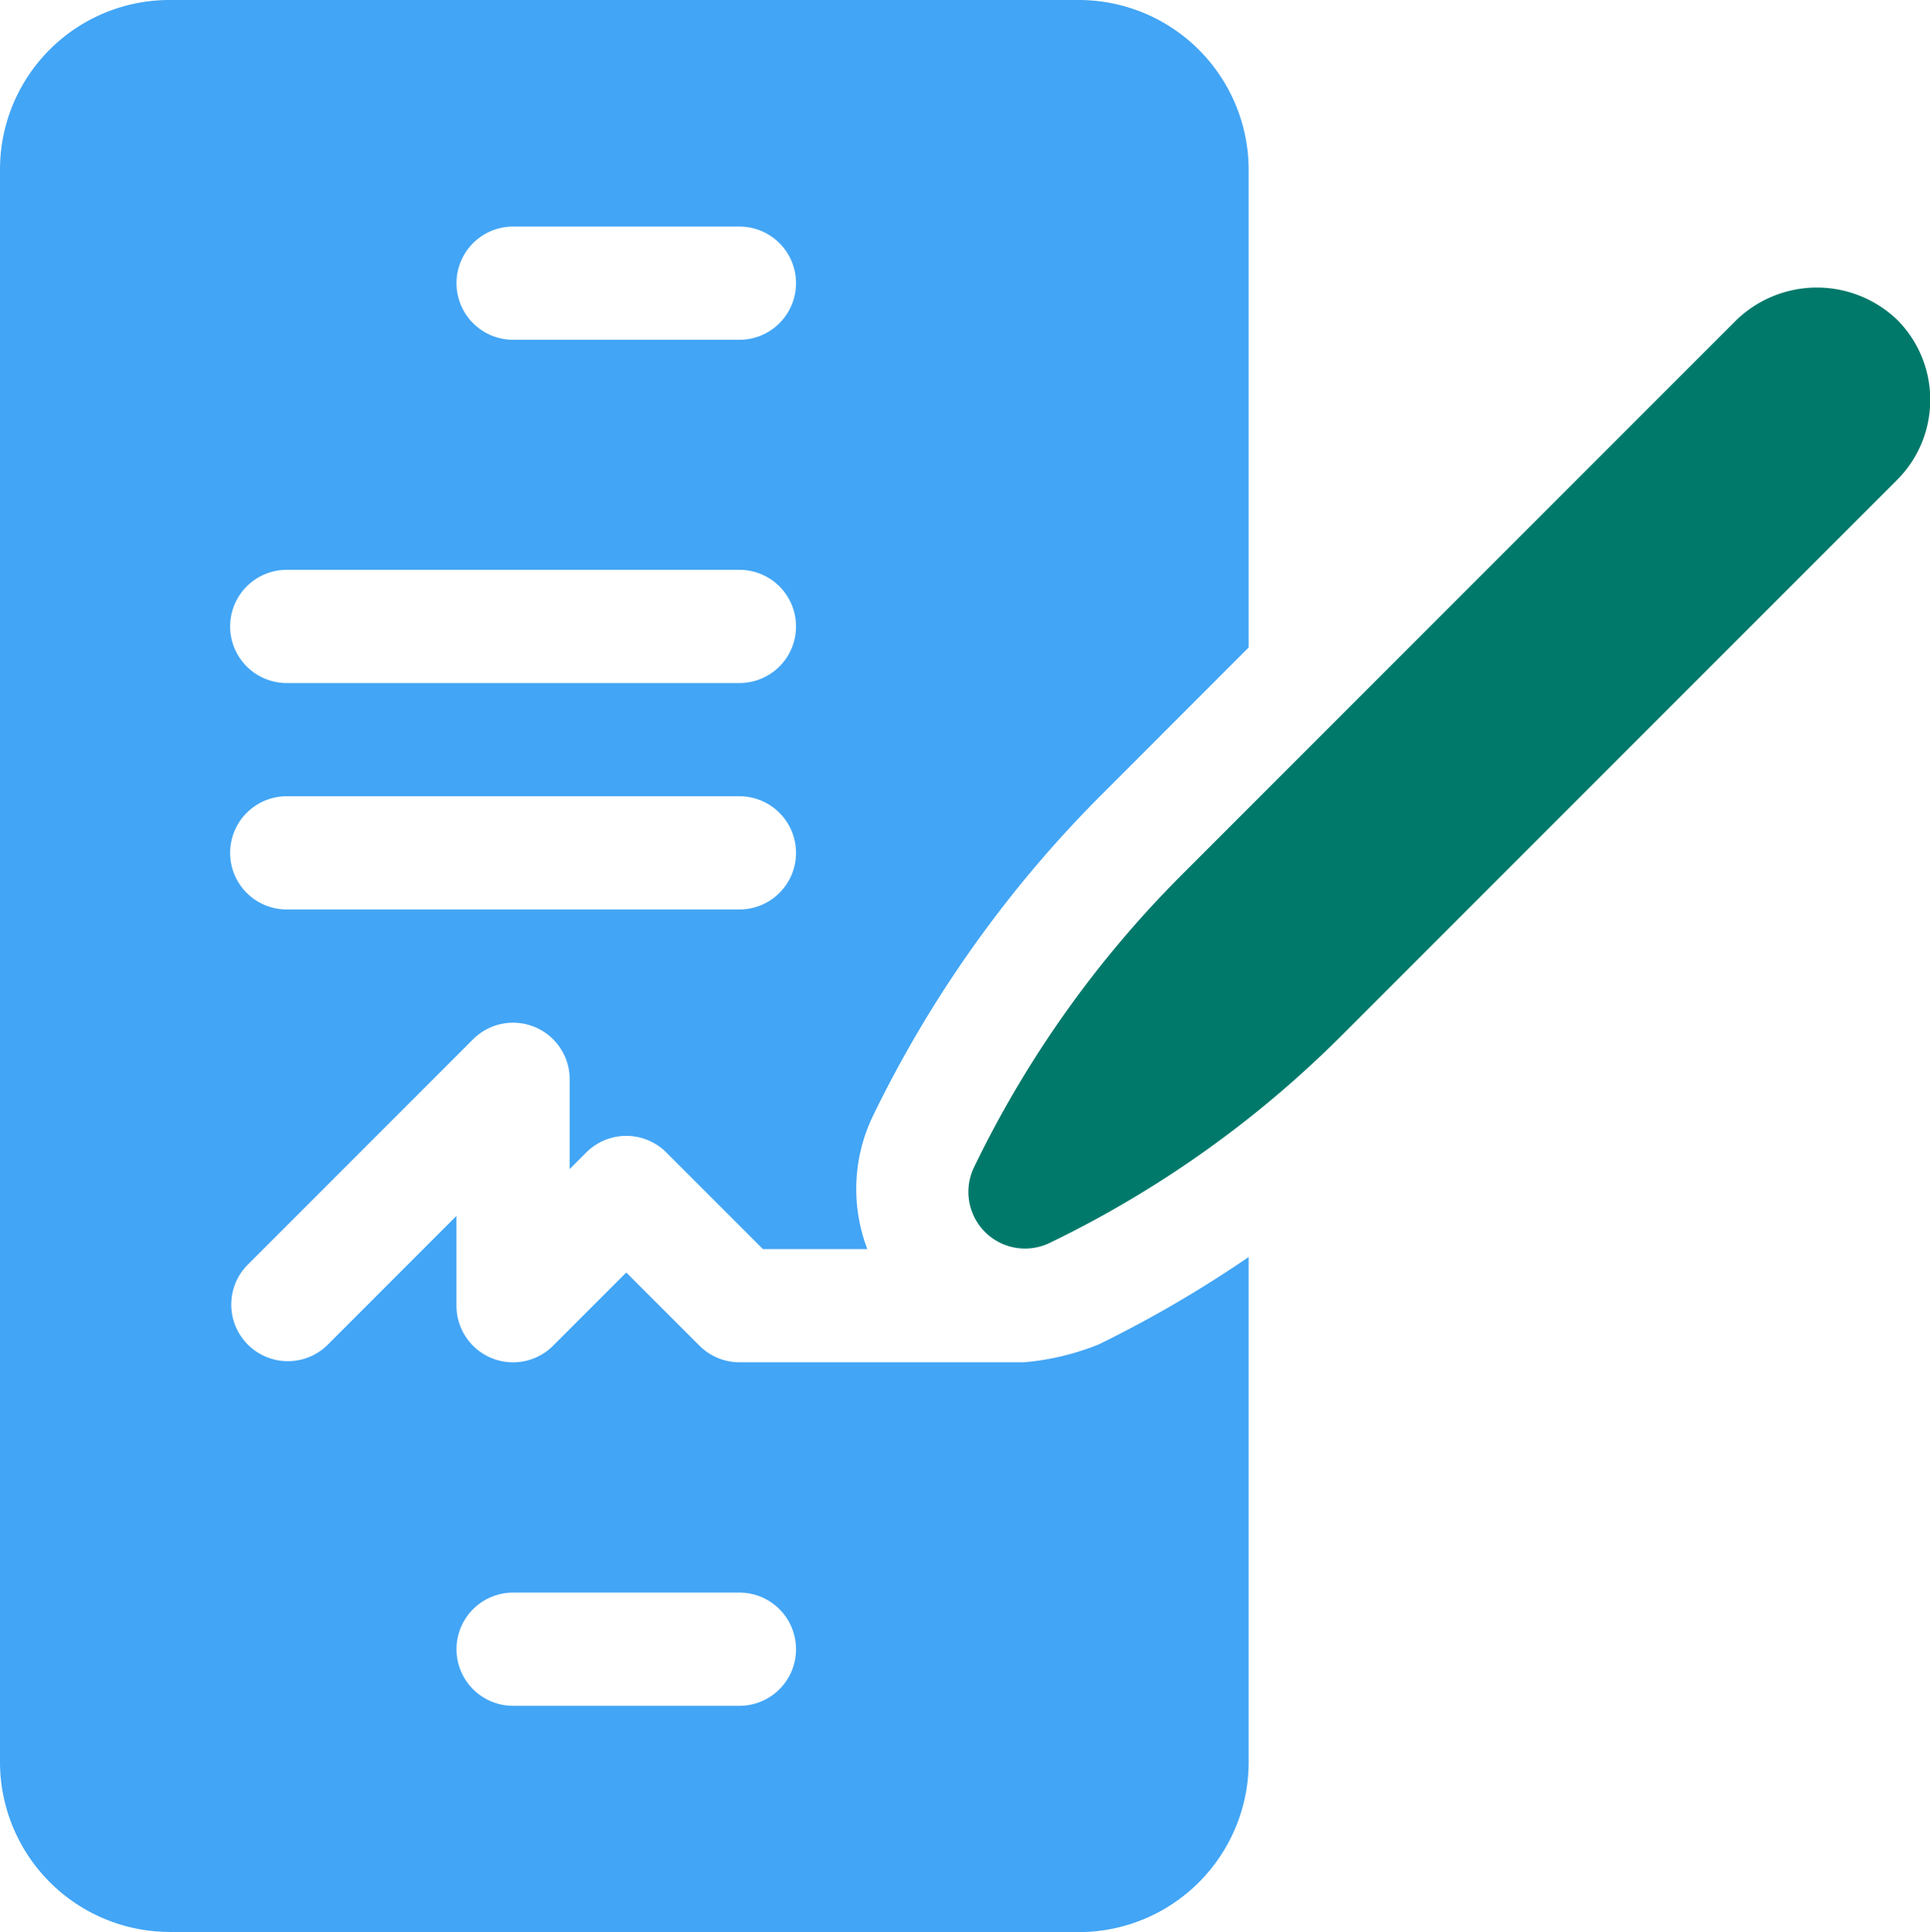 <svg xmlns="http://www.w3.org/2000/svg" width="48.97" height="49.012" viewBox="0 0 48.97 49.012">
  <g id="digital" transform="translate(-0.218 0)">
    <path id="Path_20595" data-name="Path 20595" d="M4.526,49.012H27.6A4.312,4.312,0,0,0,31.9,44.7V31.887a30.4,30.4,0,0,1-3.8,2.215,6.576,6.576,0,0,1-1.9.455H18.981a1.435,1.435,0,0,1-1.015-.421L16.109,32.28l-1.857,1.857A1.436,1.436,0,0,1,11.8,33.121V30.844L8.508,34.137a1.436,1.436,0,0,1-2.03-2.03l5.744-5.744a1.436,1.436,0,0,1,2.451,1.015v2.277l.421-.421a1.435,1.435,0,0,1,2.03,0l2.451,2.451h2.65a4.274,4.274,0,0,1,.123-3.337,30.079,30.079,0,0,1,5.809-8.178L31.9,16.425V4.308A4.312,4.312,0,0,0,27.6,0H4.526A4.3,4.3,0,0,0,.218,4.308V44.7a4.313,4.313,0,0,0,4.308,4.308ZM13.237,40.4H18.98a1.436,1.436,0,1,1,0,2.872H13.237a1.436,1.436,0,1,1,0-2.872Zm0-34.653H18.98a1.436,1.436,0,1,1,0,2.872H13.237a1.436,1.436,0,1,1,0-2.872ZM7.493,14.455H18.98a1.436,1.436,0,0,1,0,2.872H7.493a1.436,1.436,0,0,1,0-2.872Zm0,5.744H18.98a1.436,1.436,0,0,1,0,2.872H7.493a1.436,1.436,0,0,1,0-2.872Z" fill="#42a5f5"/>
    <path id="Path_20596" data-name="Path 20596" d="M280.471,76.985a2.943,2.943,0,0,0-4.064,0l-14.1,14.1a27.229,27.229,0,0,0-5.254,7.4,1.437,1.437,0,0,0,1.92,1.92,27.23,27.23,0,0,0,7.4-5.254l14.1-14.1A2.874,2.874,0,0,0,280.471,76.985Z" transform="translate(-232.12 -68.877)" fill="#00796b"/>
  </g>
</svg>
